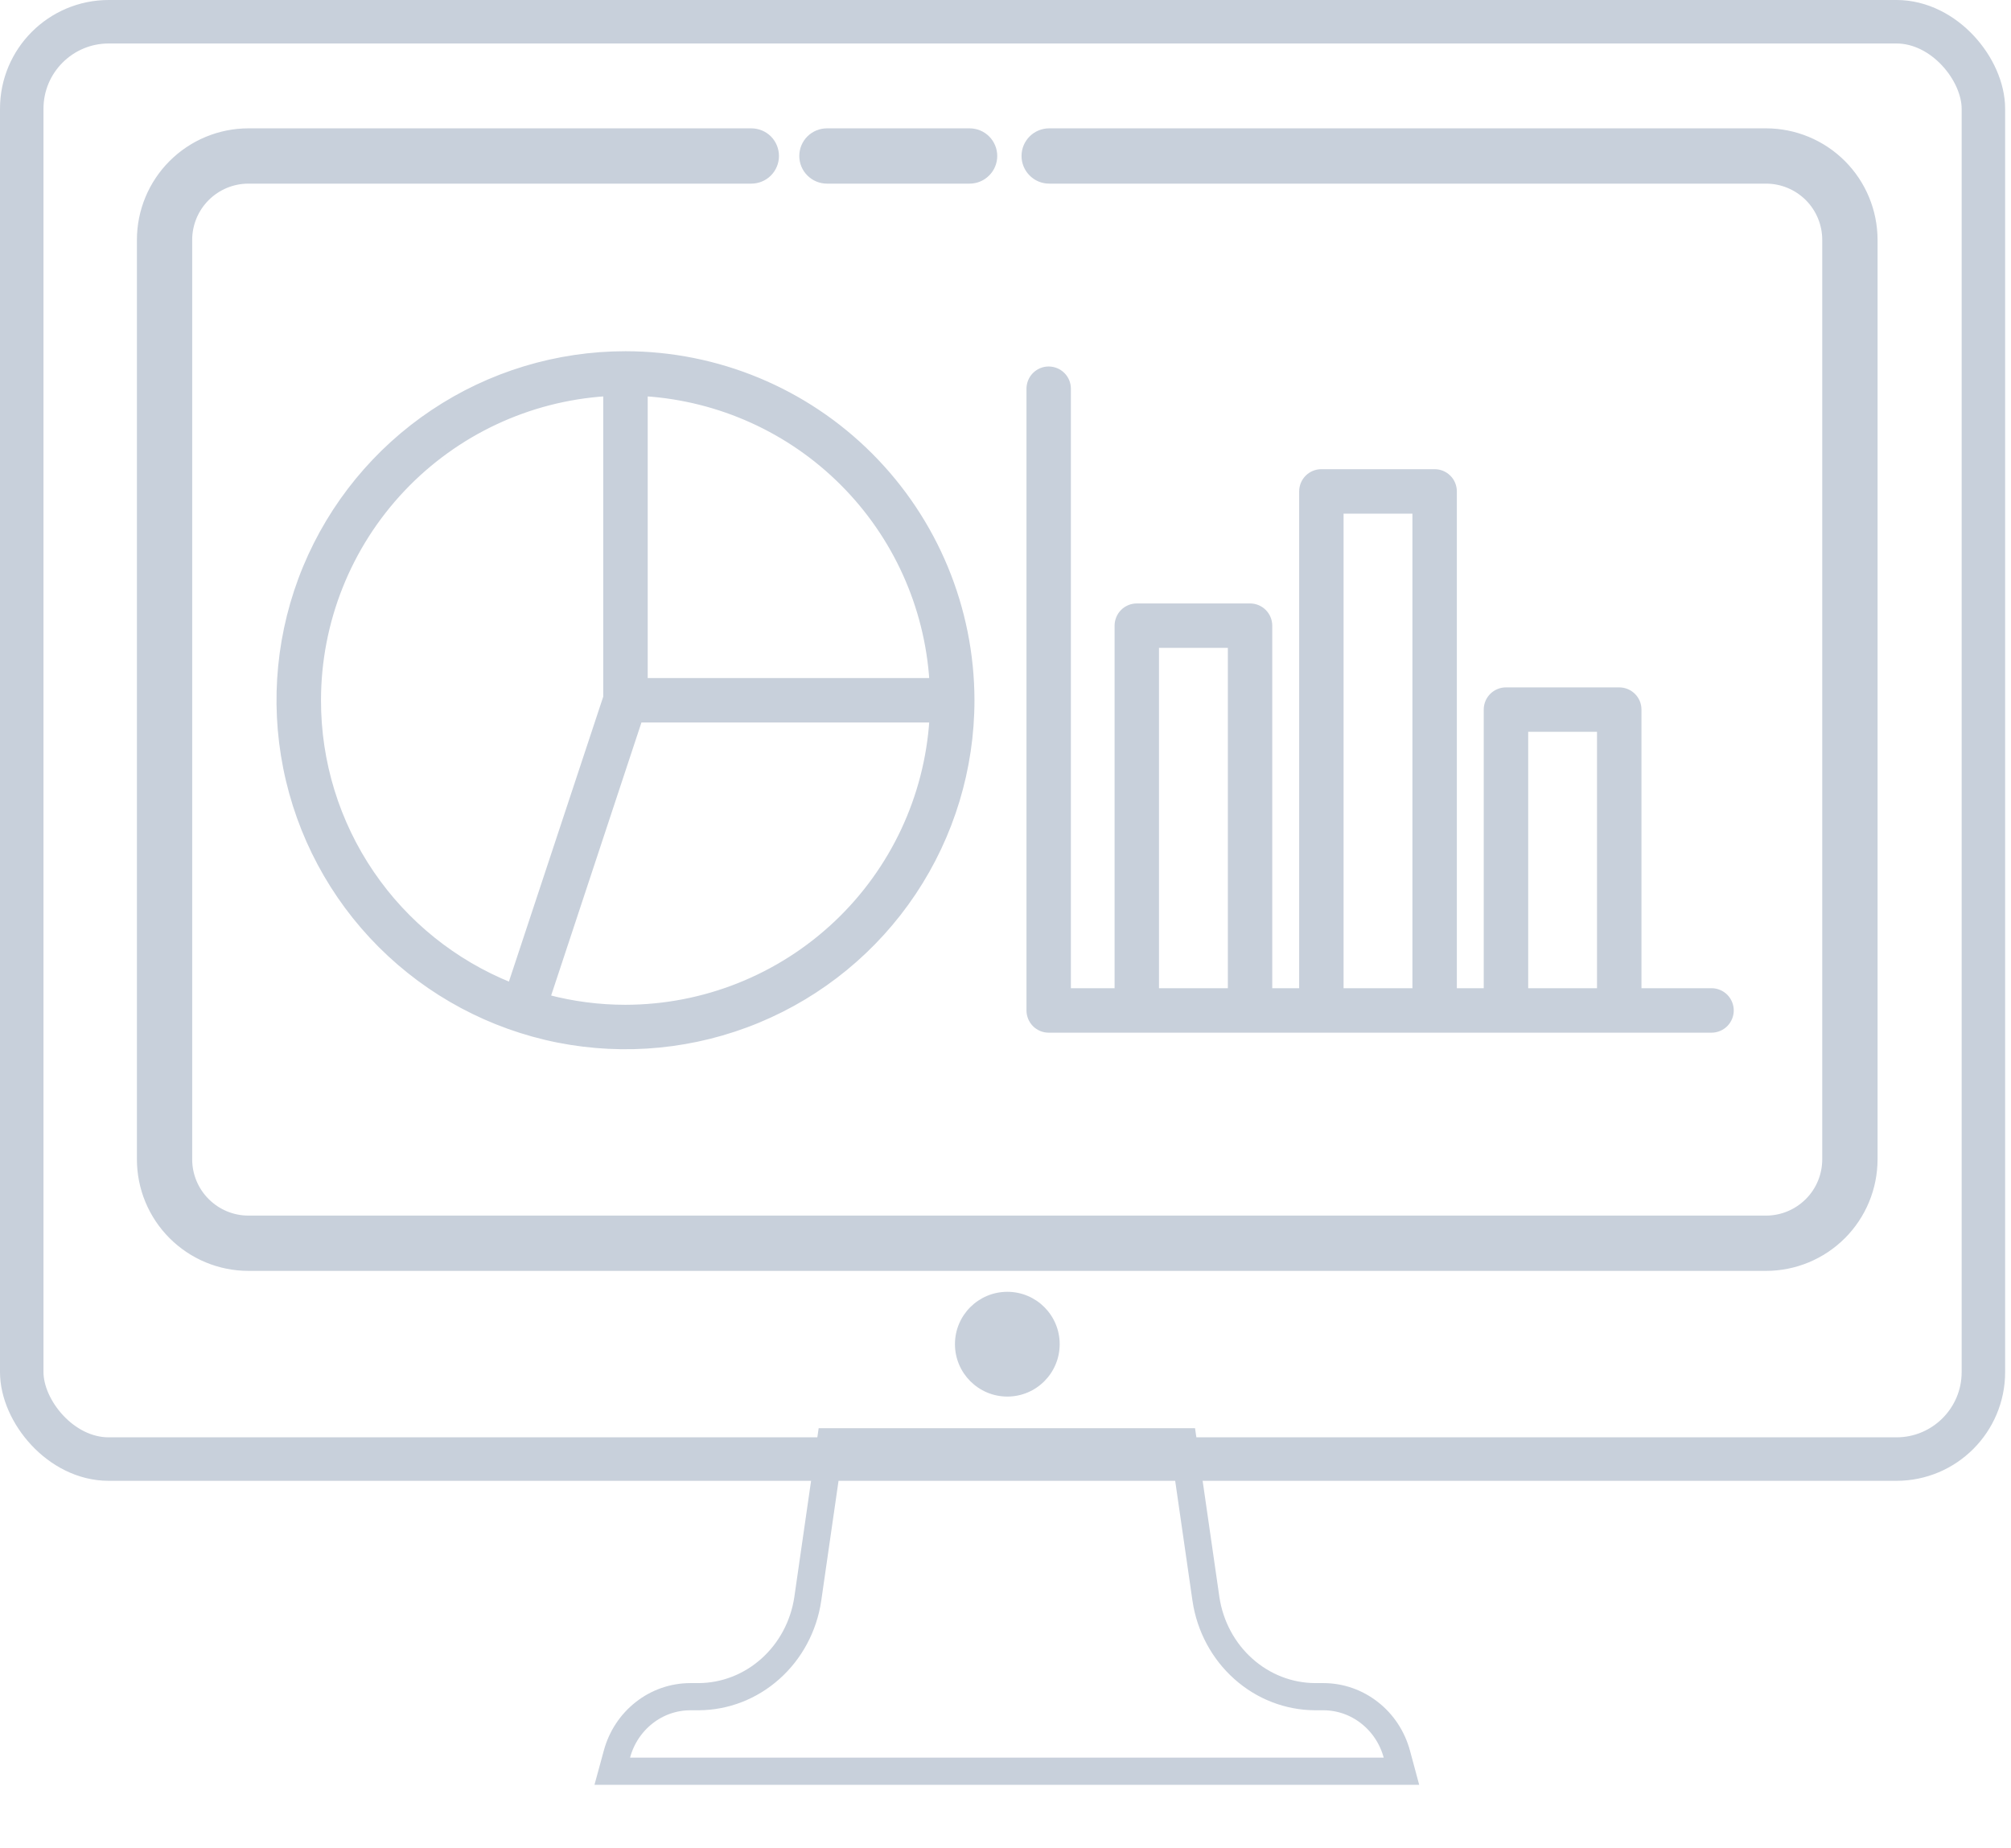 <svg width="37" height="34" viewBox="0 0 37 34" fill="none" xmlns="http://www.w3.org/2000/svg">
<path d="M24.351 31.212H24.193C23.711 31.209 23.244 31.029 22.876 30.7C22.508 30.372 22.263 29.917 22.188 29.416C22.188 29.416 22.188 29.415 22.188 29.415L21.802 26.738L21.771 26.523H21.555H15.495H15.279L15.248 26.738L14.862 29.415C14.862 29.415 14.862 29.415 14.862 29.416C14.787 29.917 14.542 30.372 14.174 30.7C13.806 31.029 13.339 31.209 12.857 31.212L12.699 31.212L12.699 31.212C12.391 31.213 12.093 31.317 11.85 31.509C11.607 31.7 11.432 31.967 11.351 32.268L11.265 32.583H11.592H25.458H25.785L25.7 32.268C25.618 31.967 25.444 31.7 25.2 31.509C24.957 31.317 24.659 31.213 24.352 31.212H24.351Z" stroke="#C8D0DB" stroke-width="0.5"/>
<rect x="0.4" y="0.4" width="36.092" height="26.441" rx="1.6" stroke="#C8D0DB" stroke-width="0.8"/>
<path d="M18.534 25.691C19.066 25.691 19.497 25.259 19.497 24.727C19.497 24.195 19.066 23.764 18.534 23.764C18.002 23.764 17.57 24.195 17.57 24.727C17.57 25.259 18.002 25.691 18.534 25.691Z" fill="#C8D0DB"/>
<path d="M32.493 2.461H32.492H19.304C19.195 2.461 19.091 2.504 19.015 2.58C18.938 2.657 18.895 2.761 18.895 2.869C18.895 2.978 18.938 3.082 19.015 3.158C19.091 3.235 19.195 3.278 19.304 3.278H32.492C32.794 3.278 33.082 3.398 33.295 3.61C33.508 3.823 33.627 4.112 33.627 4.413V21.327C33.627 21.628 33.508 21.917 33.295 22.129C33.082 22.342 32.794 22.462 32.492 22.462H4.571C4.27 22.462 3.982 22.342 3.769 22.129C3.556 21.917 3.436 21.628 3.436 21.327V4.413C3.436 4.112 3.556 3.823 3.769 3.61C3.982 3.398 4.27 3.278 4.571 3.278H13.823C13.932 3.278 14.036 3.235 14.113 3.158C14.189 3.082 14.232 2.978 14.232 2.869C14.232 2.761 14.189 2.657 14.113 2.58C14.036 2.504 13.932 2.461 13.823 2.461L4.571 2.461L4.571 2.461C4.054 2.461 3.557 2.667 3.191 3.033C2.825 3.399 2.619 3.895 2.619 4.413V4.413L2.619 21.327L2.619 21.327C2.619 21.845 2.825 22.341 3.191 22.707C3.557 23.073 4.054 23.279 4.571 23.279H4.571H32.492H32.493C33.01 23.279 33.507 23.073 33.873 22.707C34.239 22.341 34.444 21.845 34.445 21.327V21.327V4.413V4.413C34.444 3.895 34.239 3.399 33.873 3.033C33.507 2.667 33.01 2.461 32.493 2.461Z" fill="#C8D0DB" stroke="#C8D0DB" stroke-width="0.2"/>
<path d="M15.215 3.278H17.839C17.948 3.278 18.052 3.235 18.128 3.158C18.205 3.082 18.248 2.978 18.248 2.869C18.248 2.761 18.205 2.657 18.128 2.58C18.052 2.504 17.948 2.461 17.839 2.461H15.215C15.107 2.461 15.003 2.504 14.926 2.58C14.849 2.657 14.806 2.761 14.806 2.869C14.806 2.978 14.849 3.082 14.926 3.158C15.003 3.235 15.107 3.278 15.215 3.278Z" fill="#C8D0DB" stroke="#C8D0DB" stroke-width="0.2"/>
<path d="M11.508 6.511H11.508C10.248 6.511 9.016 6.884 7.969 7.584C6.921 8.284 6.105 9.279 5.622 10.443C5.14 11.607 5.014 12.888 5.26 14.124C5.506 15.36 6.112 16.495 7.003 17.386C7.894 18.277 9.03 18.884 10.265 19.13C11.501 19.375 12.782 19.249 13.946 18.767C15.11 18.285 16.105 17.468 16.805 16.421C17.505 15.373 17.879 14.141 17.879 12.881V12.881C17.877 11.192 17.205 9.573 16.011 8.379C14.817 7.184 13.197 6.512 11.508 6.511ZM5.856 12.881V12.881C5.857 11.435 6.412 10.045 7.406 8.995C8.388 7.958 9.725 7.331 11.149 7.239V12.823L9.394 18.124C8.357 17.707 7.466 16.991 6.836 16.067C6.196 15.128 5.854 14.018 5.856 12.881ZM11.508 18.534C11.025 18.534 10.543 18.472 10.076 18.349L11.766 13.24H17.15C17.058 14.664 16.431 16.001 15.394 16.983C14.344 17.977 12.954 18.532 11.508 18.534ZM11.867 12.523V7.239C13.238 7.328 14.531 7.912 15.504 8.885C16.477 9.858 17.061 11.151 17.15 12.523H11.867ZM19.294 18.947H31.49C31.585 18.947 31.676 18.909 31.744 18.842C31.811 18.774 31.849 18.683 31.849 18.588C31.849 18.493 31.811 18.402 31.744 18.334C31.676 18.267 31.585 18.229 31.49 18.229H30.151V13.053C30.151 12.958 30.113 12.867 30.046 12.8C29.978 12.733 29.887 12.695 29.792 12.695H27.708C27.613 12.695 27.521 12.733 27.454 12.8C27.387 12.867 27.349 12.958 27.349 13.053V18.229H26.754V9.04C26.754 8.945 26.717 8.853 26.649 8.786C26.582 8.719 26.491 8.681 26.396 8.681H24.312C24.216 8.681 24.125 8.719 24.058 8.786C23.991 8.853 23.953 8.945 23.953 9.04V18.229H23.358V11.51C23.358 11.415 23.32 11.323 23.253 11.256C23.186 11.189 23.095 11.151 23 11.151H20.915C20.82 11.151 20.729 11.189 20.662 11.256C20.595 11.323 20.557 11.415 20.557 11.51V18.229H19.653V7.151C19.653 7.056 19.616 6.964 19.548 6.897C19.481 6.83 19.39 6.792 19.294 6.792C19.199 6.792 19.108 6.83 19.041 6.897C18.974 6.964 18.936 7.056 18.936 7.151V18.588C18.936 18.683 18.974 18.774 19.041 18.842C19.108 18.909 19.199 18.947 19.294 18.947ZM28.067 13.412H29.433V18.229H28.067V13.412ZM24.67 9.399H26.037V18.229H24.67V9.399ZM21.274 11.868H22.641V18.229H21.274V11.868Z" fill="#C8D0DB" stroke="#C8D0DB" stroke-width="0.1"/>
</svg>
